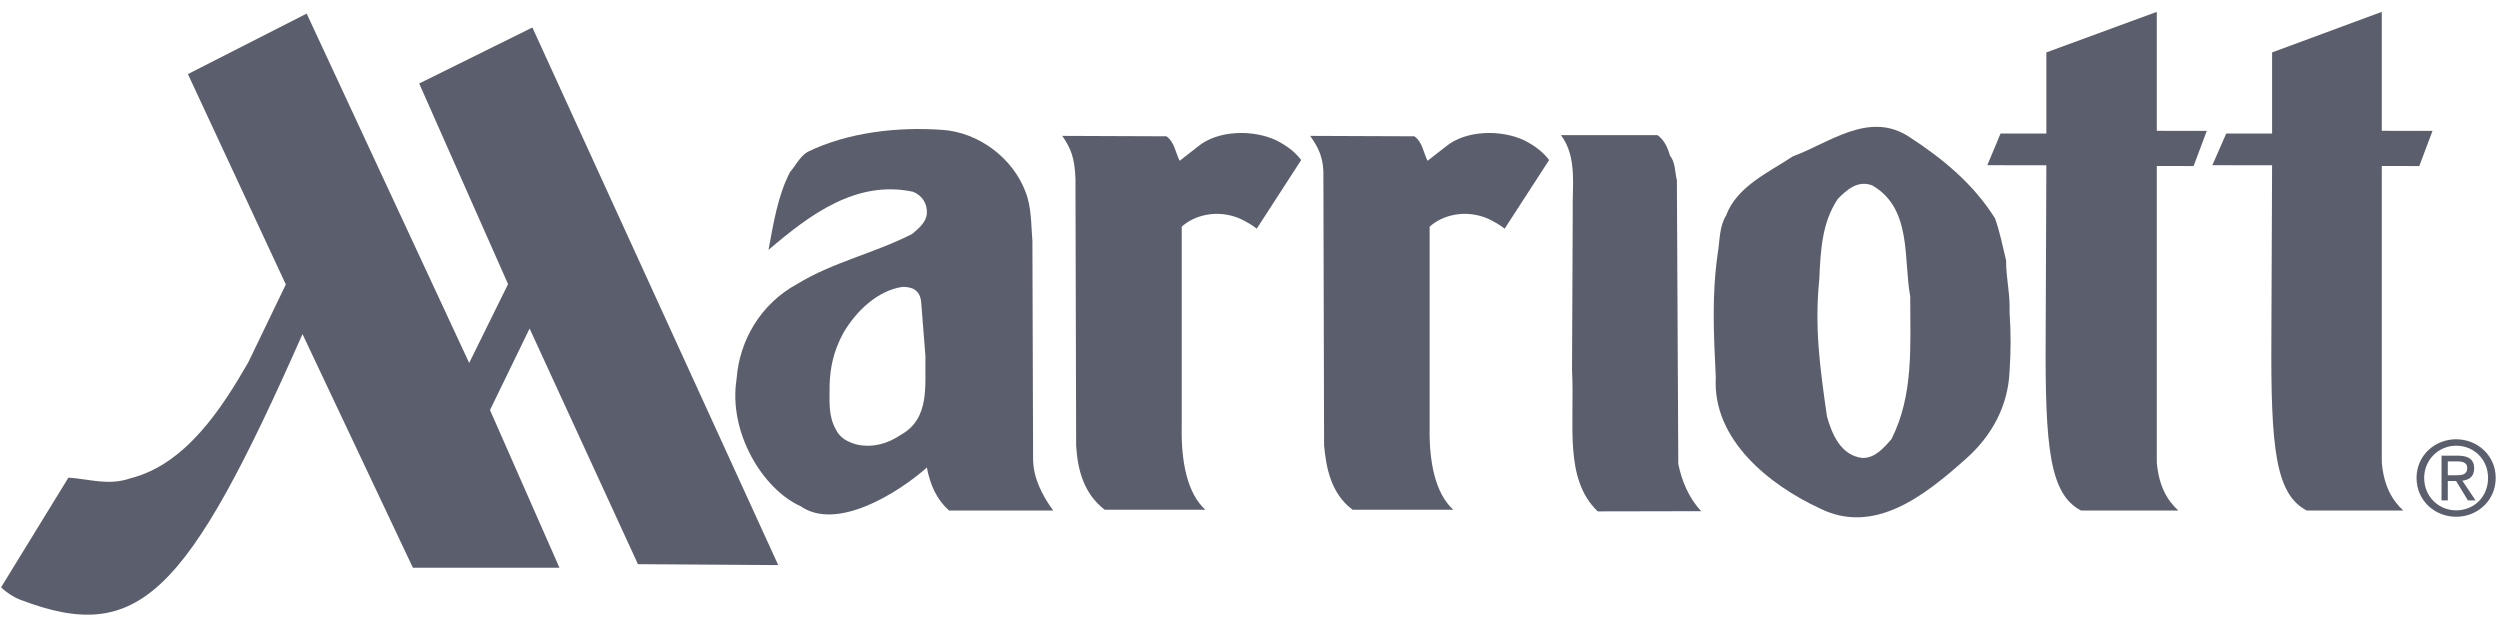 <?xml version="1.0" encoding="UTF-8"?>
<svg width="85px" height="21px" viewBox="0 0 85 21" version="1.1" xmlns="http://www.w3.org/2000/svg" xmlns:xlink="http://www.w3.org/1999/xlink">
    <!-- Generator: Sketch 63.1 (92452) - https://sketch.com -->
    <title>logo-marriott</title>
    <desc>Created with Sketch.</desc>
    <g id="Demo-Landing-v3" stroke="none" stroke-width="1" fill="none" fill-rule="evenodd">
        <g id="Demo-Landing---Global---Full-Size" transform="translate(-150, -782)" fill="#5B5E6D">
            <g id="Customers" transform="translate(0, 626)">
                <g id="Logos" transform="translate(150, 156)">
                    <g id="Row-1">
                        <g id="logo-marriott">
                            <path d="M78.431,17.359 C77.369,16.806 77.203,15.243 77.227,11.443 L77.251,5.62 L75.22,5.617 L75.692,4.54 L77.251,4.54 L77.251,1.782 L80.981,0.403 L80.981,4.448 L82.705,4.45 L82.256,5.646 L80.981,5.643 L80.981,15.721 C81.052,16.533 81.336,17.01 81.713,17.359 L78.431,17.359" id="path13762"></path>
                            <path d="M49.151,4.989 C49.836,4.415 51.04,4.403 51.82,4.77 C52.15,4.935 52.457,5.154 52.67,5.441 L51.158,7.775 C50.97,7.624 50.828,7.556 50.592,7.434 C49.836,7.112 49.057,7.3 48.608,7.707 L48.608,14.519 C48.585,15.697 48.797,16.773 49.411,17.33 L45.987,17.33 C45.255,16.784 45.09,15.912 45.019,15.147 L44.996,6.088 C45.019,5.354 44.83,5.032 44.547,4.62 L48.089,4.634 C48.372,4.839 48.396,5.194 48.537,5.467 L49.151,4.989" id="path13790"></path>
                            <path d="M53.473,7.229 C53.449,6.368 53.638,5.337 53.071,4.594 L56.353,4.594 C56.589,4.759 56.707,5.032 56.778,5.29 C56.967,5.521 56.944,5.85 57.014,6.123 L57.062,15.775 C57.18,16.349 57.416,16.928 57.841,17.38 L54.323,17.387 C53.166,16.276 53.543,14.45 53.449,12.566 L53.473,7.229" id="path13792"></path>
                            <path d="M58.691,7.323 C59.045,6.342 60.155,5.85 60.958,5.316 C62.186,4.867 63.555,3.747 64.925,4.662 C66.082,5.413 67.097,6.26 67.829,7.42 C67.994,7.869 68.089,8.375 68.207,8.853 C68.207,9.495 68.349,9.973 68.325,10.615 C68.372,11.312 68.372,11.94 68.325,12.622 C68.278,13.782 67.735,14.82 66.814,15.624 C65.444,16.841 63.72,18.22 61.855,17.276 C60.179,16.497 58.219,14.956 58.337,12.839 C58.266,11.337 58.195,10.041 58.408,8.58 C58.478,8.156 58.455,7.693 58.691,7.323 Z M62.115,14.149 C62.28,14.752 62.587,15.488 63.319,15.57 C63.744,15.584 64.051,15.229 64.311,14.928 C65.066,13.427 64.948,11.789 64.948,10.081 C64.712,8.813 65.019,7.079 63.65,6.3 C63.154,6.123 62.8,6.45 62.493,6.752 C61.95,7.556 61.902,8.479 61.855,9.502 C61.69,11.14 61.879,12.497 62.115,14.149 L62.115,14.149 Z" id="path13794" fill-rule="nonzero"></path>
                            <path d="M70.757,17.359 C69.695,16.806 69.529,15.243 69.553,11.443 L69.576,5.62 L67.569,5.617 L68.018,4.54 L69.576,4.54 L69.576,1.782 L73.331,0.403 L73.331,4.448 L75.031,4.45 L74.582,5.646 L73.331,5.643 L73.331,15.721 C73.402,16.533 73.685,17.01 74.063,17.359 L70.757,17.359" id="path13796"></path>
                            <path d="M36.566,6.088 C36.542,5.354 36.401,5.032 36.117,4.62 L39.659,4.634 C39.942,4.839 39.966,5.194 40.108,5.467 L40.722,4.989 C41.406,4.415 42.611,4.403 43.39,4.77 C43.72,4.935 44.027,5.154 44.24,5.441 L42.729,7.775 C42.54,7.624 42.398,7.556 42.162,7.434 C41.406,7.112 40.627,7.3 40.179,7.707 L40.179,14.519 C40.155,15.697 40.367,16.773 40.981,17.33 L37.558,17.33 C36.849,16.784 36.637,15.973 36.589,15.147 L36.566,6.088" id="path13798"></path>
                            <path d="M9.718,9.672 L8.443,12.316 C7.546,13.876 6.318,15.789 4.429,16.264 C3.697,16.519 3.036,16.288 2.327,16.239 L0.037,19.968 C0.226,20.152 0.462,20.304 0.698,20.394 C4.712,21.923 6.341,20.279 10.285,11.359 L14.039,19.304 L19.022,19.304 L16.66,13.942 L18.006,11.17 L21.69,19.182 L26.46,19.213 L18.101,0.935 L14.252,2.839 L17.274,9.66 L15.952,12.34 L10.427,0.462 L6.389,2.519 L9.718,9.672" id="path13800"></path>
                            <path d="M25.043,12.895 C25.137,11.57 25.869,10.328 27.097,9.66 C28.325,8.907 29.742,8.608 31.017,7.952 C31.229,7.775 31.489,7.556 31.513,7.269 C31.536,6.914 31.347,6.641 31.04,6.519 C29.104,6.109 27.522,7.309 26.129,8.497 C26.294,7.624 26.436,6.669 26.861,5.85 C27.05,5.632 27.192,5.33 27.451,5.168 C28.821,4.497 30.521,4.307 32.032,4.415 C33.284,4.497 34.441,5.384 34.866,6.519 C35.078,7.05 35.055,7.653 35.102,8.199 L35.125,15.599 C35.125,16.239 35.432,16.841 35.81,17.359 L32.268,17.359 C31.843,16.977 31.631,16.497 31.513,15.897 C30.521,16.773 28.443,18.069 27.215,17.208 C25.94,16.636 24.759,14.709 25.043,12.895 Z M31.324,10.321 C31.3,9.808 30.946,9.754 30.686,9.754 C29.836,9.876 29.104,10.584 28.679,11.312 C28.325,11.959 28.231,12.504 28.207,13.072 C28.207,13.683 28.16,14.137 28.419,14.601 C28.561,14.902 28.844,15.039 29.151,15.119 C29.695,15.229 30.19,15.079 30.615,14.792 C31.631,14.232 31.442,13.112 31.465,12.116 L31.324,10.321 L31.324,10.321 Z" id="path13802" fill-rule="nonzero"></path>
                            <path d="M82.162,16.25 C82.162,15.493 82.776,14.935 83.508,14.935 C84.24,14.935 84.854,15.493 84.854,16.25 C84.854,17.013 84.24,17.57 83.508,17.57 C82.776,17.57 82.162,17.013 82.162,16.25 Z M83.508,17.352 C84.122,17.352 84.594,16.886 84.594,16.25 C84.594,15.627 84.122,15.154 83.508,15.154 C82.918,15.154 82.422,15.627 82.422,16.25 C82.422,16.886 82.918,17.352 83.508,17.352 Z M83.225,17.013 L83.012,17.013 L83.012,15.493 L83.579,15.493 C83.933,15.493 84.122,15.627 84.122,15.926 C84.122,16.199 83.957,16.316 83.72,16.344 L84.169,17.013 L83.909,17.013 L83.508,16.354 L83.225,16.354 L83.225,17.013 Z M83.508,16.159 C83.697,16.159 83.886,16.144 83.886,15.912 C83.886,15.723 83.72,15.688 83.555,15.688 L83.225,15.688 L83.225,16.159 L83.508,16.159 L83.508,16.159 Z" id="path13842" fill-rule="nonzero"></path>
                        </g>
                    </g>
                </g>
            </g>
        </g>
    </g>
</svg>